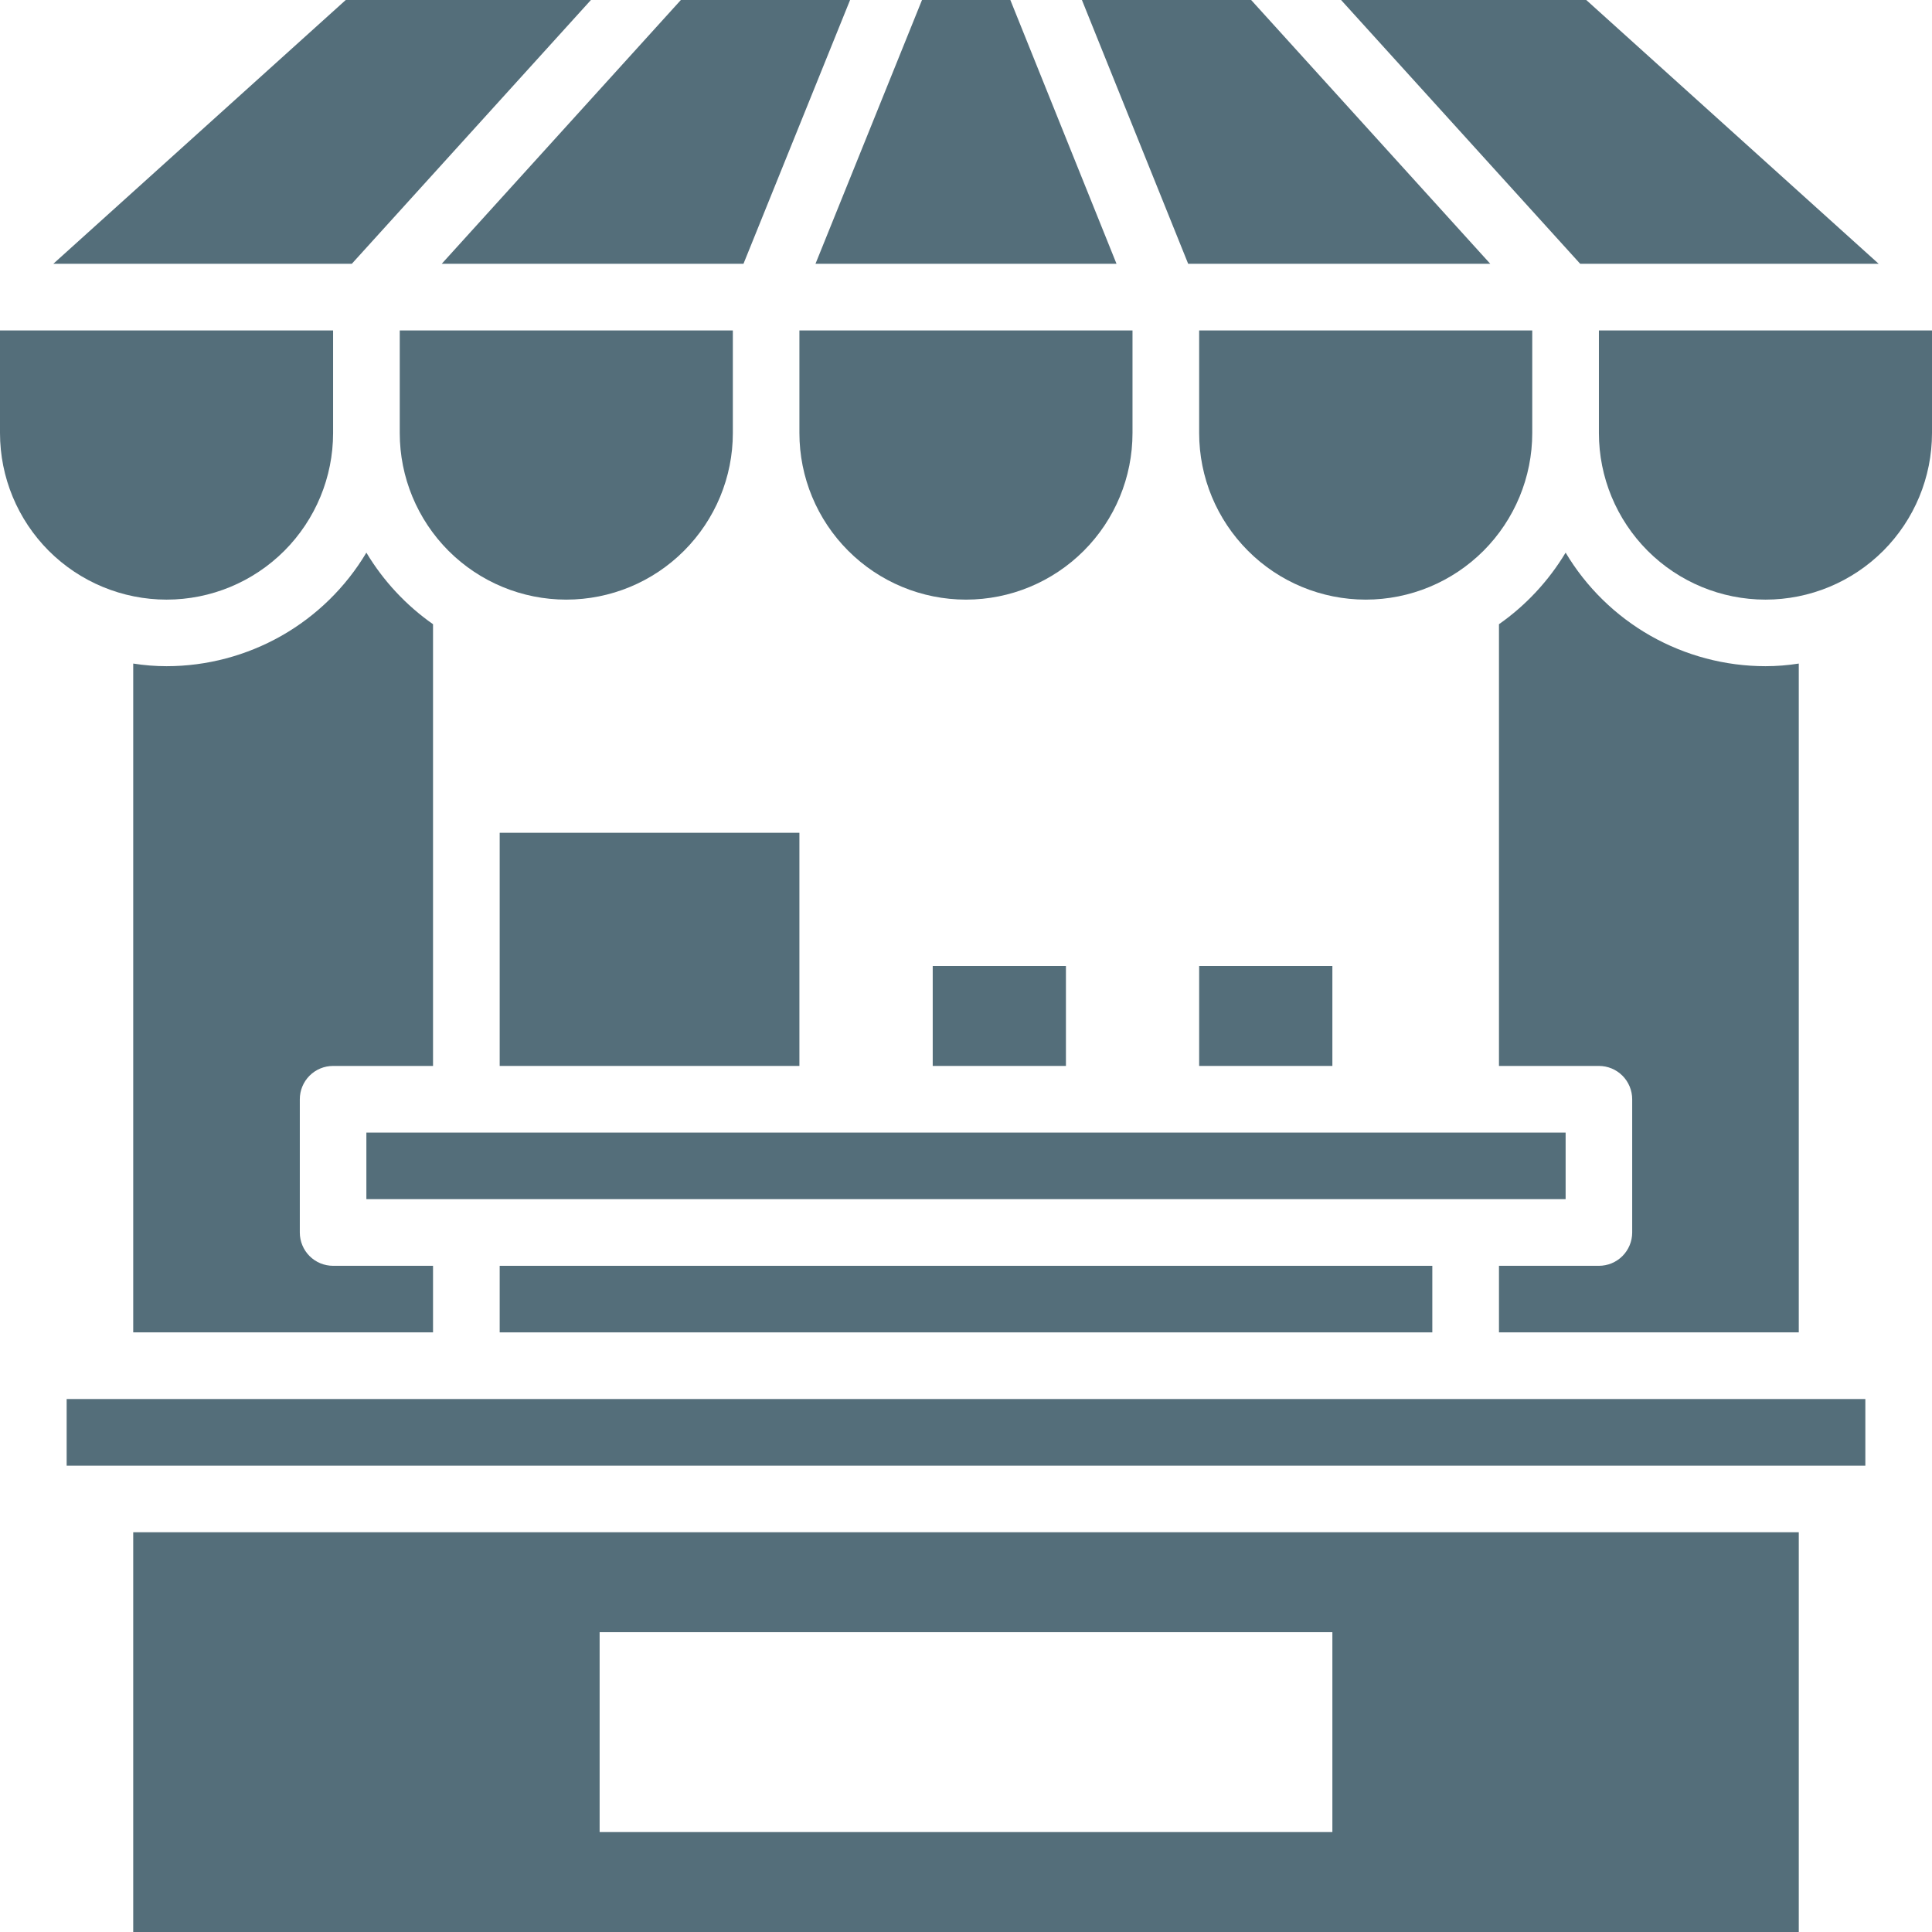 <svg width="22" height="22" viewBox="0 0 22 22" fill="none" xmlns="http://www.w3.org/2000/svg">
<path d="M9.103 9.483H5.69V12.138H9.103V9.483Z" fill="#546E7A"/>
<path d="M12.138 11H10.621V12.138H12.138V11Z" fill="#546E7A"/>
<path d="M15.172 11H13.655V12.138H15.172V11Z" fill="#546E7A"/>
<path d="M4.172 6.293C3.937 6.687 3.604 7.013 3.205 7.24C2.806 7.466 2.355 7.586 1.897 7.586C1.77 7.586 1.643 7.576 1.517 7.556V15.172H4.931V14.414H3.793C3.692 14.414 3.596 14.374 3.525 14.303C3.454 14.232 3.414 14.135 3.414 14.035V12.517C3.414 12.417 3.454 12.32 3.525 12.249C3.596 12.178 3.692 12.138 3.793 12.138H4.931V7.108C4.624 6.893 4.365 6.615 4.172 6.293V6.293Z" fill="#546E7A"/>
<path d="M12.896 4.931V3.763H9.103V4.931C9.103 5.434 9.303 5.916 9.659 6.272C10.015 6.628 10.497 6.828 11 6.828C11.503 6.828 11.985 6.628 12.341 6.272C12.697 5.916 12.896 5.434 12.896 4.931Z" fill="#546E7A"/>
<path d="M4.552 4.931C4.552 5.434 4.752 5.916 5.107 6.272C5.463 6.628 5.945 6.828 6.448 6.828C6.951 6.828 7.434 6.628 7.789 6.272C8.145 5.916 8.345 5.434 8.345 4.931V3.763H4.552V4.931Z" fill="#546E7A"/>
<path d="M16.31 14.414H5.69V15.172H16.31V14.414Z" fill="#546E7A"/>
<path d="M17.828 12.897H4.172V13.655H17.828V12.897Z" fill="#546E7A"/>
<path d="M17.448 4.931V3.763H13.655V4.931C13.655 5.434 13.855 5.916 14.211 6.272C14.566 6.628 15.049 6.828 15.552 6.828C16.055 6.828 16.537 6.628 16.893 6.272C17.248 5.916 17.448 5.434 17.448 4.931Z" fill="#546E7A"/>
<path d="M21.393 3.004L18.063 0H15.271L17.994 3.004H21.393Z" fill="#546E7A"/>
<path d="M3.793 4.931V3.763H0V4.931C0 5.434 0.2 5.916 0.555 6.272C0.911 6.628 1.394 6.828 1.897 6.828C2.4 6.828 2.882 6.628 3.238 6.272C3.593 5.916 3.793 5.434 3.793 4.931Z" fill="#546E7A"/>
<path d="M1.517 22H20.483V17.448H1.517V22ZM6.828 18.586H15.172V20.862H6.828V18.586Z" fill="#546E7A"/>
<path d="M20.483 7.556C20.357 7.576 20.23 7.586 20.104 7.586C19.645 7.586 19.194 7.466 18.795 7.24C18.396 7.013 18.063 6.687 17.828 6.293C17.634 6.615 17.376 6.893 17.069 7.108V12.138H18.207C18.308 12.138 18.404 12.178 18.475 12.249C18.546 12.32 18.586 12.417 18.586 12.517V14.035C18.586 14.135 18.546 14.232 18.475 14.303C18.404 14.374 18.308 14.414 18.207 14.414H17.069V15.172H20.483V7.556Z" fill="#546E7A"/>
<path d="M18.207 3.763V4.931C18.207 5.434 18.407 5.916 18.762 6.272C19.118 6.628 19.601 6.828 20.104 6.828C20.607 6.828 21.089 6.628 21.445 6.272C21.8 5.916 22 5.434 22 4.931V3.763H18.207Z" fill="#546E7A"/>
<path d="M21.241 15.931H0.759V16.69H21.241V15.931Z" fill="#546E7A"/>
<path d="M8.466 3.004L9.68 0H7.753L5.03 3.004H8.466Z" fill="#546E7A"/>
<path d="M16.97 3.004L14.247 0H12.32L13.53 3.004H16.97Z" fill="#546E7A"/>
<path d="M12.714 3.004L11.505 0H10.499L9.286 3.004H12.714Z" fill="#546E7A"/>
<path d="M6.729 0H3.937L0.607 3.004H4.006L6.729 0Z" fill="#546E7A"/>
</svg>
